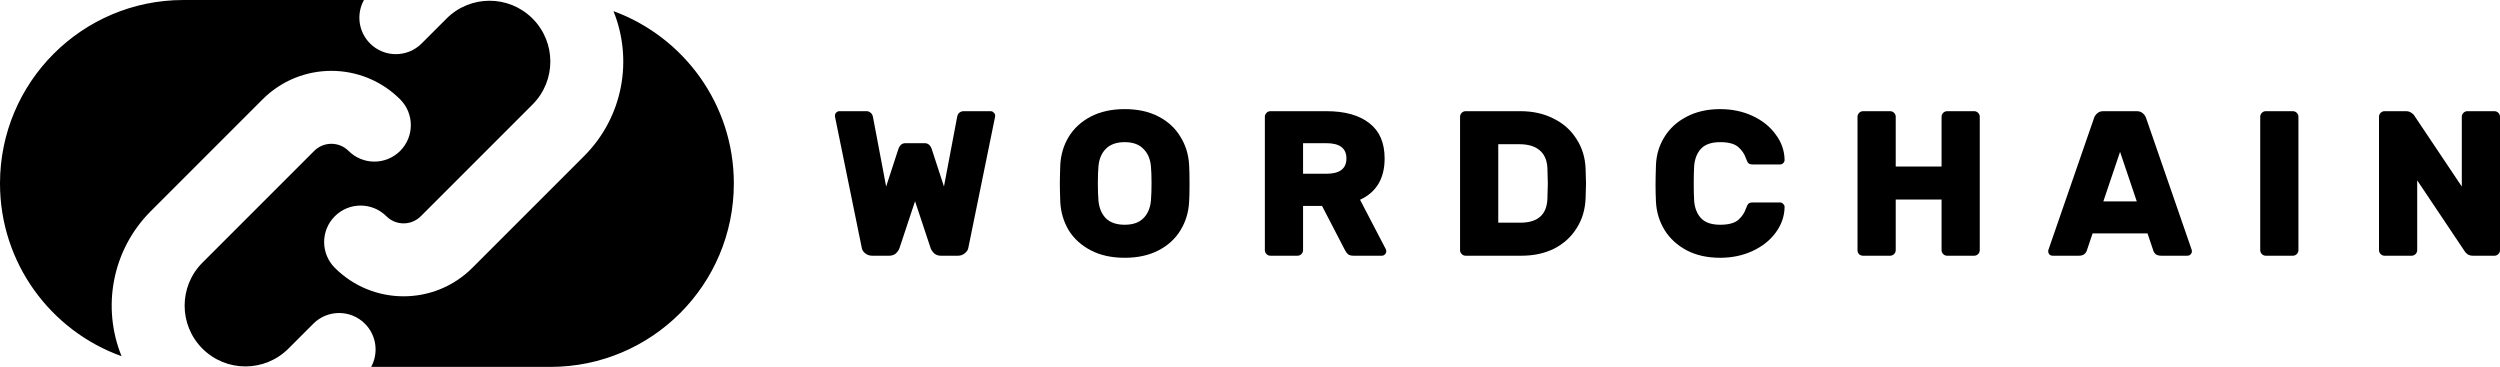 <svg width="1574" height="231" viewBox="0 0 1574 231" fill="none" xmlns="http://www.w3.org/2000/svg">
<path d="M127.454 219.493C112.508 204.549 112.508 180.319 127.454 165.374L197.812 95.02C203.791 89.042 213.483 89.042 219.461 95.02C228.429 103.987 242.967 103.987 251.935 95.02C260.902 86.053 260.902 71.515 251.935 62.549C228.022 38.637 189.252 38.637 165.339 62.549L94.98 132.903C70.28 157.602 64.135 193.83 76.547 224.265C31.923 208.28 0 165.618 0 115.5C0 51.711 51.714 0 115.507 0H229.141C224.293 8.733 225.577 19.957 232.992 27.371C241.959 36.338 256.498 36.338 265.465 27.371L281.161 11.677C296.106 -3.268 320.337 -3.268 335.283 11.677C350.228 26.622 350.228 50.851 335.283 65.796L264.924 136.15C258.946 142.128 249.253 142.128 243.275 136.15C234.308 127.183 219.769 127.183 210.802 136.15C201.834 145.117 201.834 159.655 210.802 168.621C234.714 192.533 273.485 192.533 297.397 168.621L367.756 98.267C392.429 73.595 398.588 37.42 386.231 7.006C430.462 23.198 462.029 65.663 462.029 115.5C462.029 179.289 410.315 231 346.522 231H233.689C238.426 222.291 237.111 211.165 229.745 203.799C220.777 194.832 206.238 194.832 197.271 203.799L181.576 219.493C166.63 234.438 142.399 234.438 127.454 219.493Z" fill="black"/>
<path d="M602.638 73.51C602.898 72.297 603.375 71.43 604.068 70.91C604.848 70.303 605.715 70 606.668 70H623.699C624.479 70 625.129 70.303 625.649 70.91C626.256 71.43 626.559 72.08 626.559 72.86L626.429 73.9L609.658 156.06C609.485 157.273 608.748 158.4 607.448 159.44C606.235 160.48 604.805 161 603.158 161H592.367C590.72 161 589.334 160.523 588.207 159.57C587.08 158.53 586.3 157.36 585.867 156.06L576.116 126.68L566.366 156.06C565.932 157.36 565.152 158.53 564.025 159.57C562.899 160.523 561.512 161 559.865 161H549.074C547.428 161 545.954 160.48 544.654 159.44C543.441 158.4 542.747 157.273 542.574 156.06L525.803 73.9L525.673 72.86C525.673 72.08 525.933 71.43 526.453 70.91C527.06 70.303 527.753 70 528.533 70H545.564C546.518 70 547.341 70.303 548.034 70.91C548.814 71.43 549.335 72.297 549.595 73.51L557.915 117.45L565.586 93.92C566.452 91.407 567.926 90.15 570.006 90.15H582.227C584.307 90.15 585.78 91.407 586.647 93.92L594.317 117.45L602.638 73.51Z" fill="black"/>
<path d="M708.109 68.7C716.343 68.7 723.45 70.26 729.43 73.38C735.411 76.5 740.004 80.747 743.211 86.12C746.505 91.407 748.325 97.343 748.672 103.93C748.845 106.357 748.932 110.257 748.932 115.63C748.932 120.917 748.845 124.73 748.672 127.07C748.325 133.657 746.505 139.637 743.211 145.01C740.004 150.297 735.411 154.5 729.43 157.62C723.45 160.74 716.343 162.3 708.109 162.3C699.875 162.3 692.768 160.74 686.788 157.62C680.807 154.5 676.17 150.297 672.877 145.01C669.67 139.637 667.893 133.657 667.546 127.07C667.373 122.39 667.286 118.577 667.286 115.63C667.286 112.683 667.373 108.783 667.546 103.93C667.893 97.343 669.67 91.407 672.877 86.12C676.17 80.747 680.807 76.5 686.788 73.38C692.768 70.26 699.875 68.7 708.109 68.7ZM724.62 104.58C724.187 99.987 722.583 96.347 719.81 93.66C717.123 90.887 713.223 89.5 708.109 89.5C702.995 89.5 699.052 90.887 696.278 93.66C693.591 96.347 692.031 99.987 691.598 104.58C691.338 107.44 691.208 111.037 691.208 115.37C691.208 119.617 691.338 123.3 691.598 126.42C692.031 131.013 693.591 134.697 696.278 137.47C699.052 140.157 702.995 141.5 708.109 141.5C713.223 141.5 717.123 140.157 719.81 137.47C722.583 134.697 724.187 131.013 724.62 126.42C724.88 123.3 725.01 119.617 725.01 115.37C725.01 111.037 724.88 107.44 724.62 104.58Z" fill="black"/>
<path d="M835.098 70C846.712 70 855.726 72.513 862.139 77.54C868.553 82.48 871.76 89.89 871.76 99.77C871.76 112.337 866.603 121.003 856.289 125.77L872.41 156.71C872.67 157.23 872.8 157.707 872.8 158.14C872.8 158.92 872.497 159.613 871.89 160.22C871.37 160.74 870.72 161 869.94 161H852.259C850.699 161 849.528 160.697 848.748 160.09C847.968 159.397 847.318 158.53 846.798 157.49L832.367 129.67H820.407V157.49C820.407 158.443 820.06 159.267 819.367 159.96C818.673 160.653 817.85 161 816.896 161H799.865C798.912 161 798.089 160.653 797.395 159.96C796.702 159.267 796.355 158.443 796.355 157.49V73.51C796.355 72.557 796.702 71.733 797.395 71.04C798.089 70.347 798.912 70 799.865 70H835.098ZM835.098 109.39C843.505 109.39 847.708 106.183 847.708 99.77C847.708 93.357 843.505 90.15 835.098 90.15H820.407V109.39H835.098Z" fill="black"/>
<path d="M998.298 106.27C998.472 111.123 998.558 114.243 998.558 115.63C998.558 117.017 998.472 120.05 998.298 124.73C998.038 131.837 996.175 138.12 992.708 143.58C989.328 149.04 984.648 153.33 978.667 156.45C972.687 159.483 965.753 161 957.866 161H922.764C921.81 161 920.987 160.653 920.294 159.96C919.6 159.267 919.253 158.443 919.253 157.49V73.51C919.253 72.557 919.6 71.733 920.294 71.04C920.987 70.347 921.81 70 922.764 70H957.216C965.103 70 972.08 71.56 978.147 74.68C984.301 77.713 989.111 82.003 992.578 87.55C996.132 93.01 998.038 99.25 998.298 106.27ZM943.305 90.8V140.2H957.216C968.137 140.2 973.814 135.217 974.247 125.25C974.42 120.223 974.507 116.93 974.507 115.37C974.507 113.637 974.42 110.43 974.247 105.75C973.987 100.81 972.34 97.083 969.307 94.57C966.36 92.057 962.113 90.8 956.566 90.8H943.305Z" fill="black"/>
<path d="M1066.64 126.42C1066.98 130.927 1068.41 134.567 1070.93 137.34C1073.53 140.113 1077.56 141.5 1083.02 141.5C1088.22 141.5 1091.99 140.503 1094.33 138.51C1096.67 136.517 1098.32 134.09 1099.27 131.23C1099.79 129.757 1100.31 128.76 1100.83 128.24C1101.35 127.72 1102.3 127.46 1103.69 127.46H1120.72C1121.5 127.46 1122.15 127.763 1122.67 128.37C1123.28 128.89 1123.58 129.54 1123.58 130.32C1123.49 136.127 1121.63 141.5 1117.99 146.44C1114.44 151.293 1109.58 155.15 1103.43 158.01C1097.28 160.87 1090.47 162.3 1083.02 162.3C1074.96 162.3 1067.94 160.74 1061.96 157.62C1055.98 154.413 1051.34 150.167 1048.05 144.88C1044.75 139.507 1042.93 133.57 1042.59 127.07C1042.41 122.91 1042.33 119.487 1042.33 116.8C1042.33 113.593 1042.41 109.303 1042.59 103.93C1042.85 97.43 1044.62 91.537 1047.92 86.25C1051.21 80.877 1055.85 76.63 1061.83 73.51C1067.89 70.303 1074.96 68.7 1083.02 68.7C1090.47 68.7 1097.28 70.13 1103.43 72.99C1109.58 75.85 1114.44 79.75 1117.99 84.69C1121.63 89.543 1123.49 94.873 1123.58 100.68C1123.58 101.46 1123.28 102.153 1122.67 102.76C1122.15 103.28 1121.5 103.54 1120.72 103.54H1103.69C1102.3 103.54 1101.35 103.28 1100.83 102.76C1100.31 102.24 1099.79 101.243 1099.27 99.77C1098.32 96.91 1096.67 94.483 1094.33 92.49C1091.99 90.497 1088.22 89.5 1083.02 89.5C1077.56 89.5 1073.53 90.887 1070.93 93.66C1068.41 96.433 1066.98 100.073 1066.64 104.58C1066.46 107.527 1066.38 111.167 1066.38 115.5C1066.38 119.66 1066.46 123.3 1066.64 126.42Z" fill="black"/>
<path d="M1242.95 70C1243.9 70 1244.73 70.347 1245.42 71.04C1246.11 71.733 1246.46 72.557 1246.46 73.51V157.49C1246.46 158.443 1246.11 159.267 1245.42 159.96C1244.73 160.653 1243.9 161 1242.95 161H1225.92C1224.96 161 1224.14 160.653 1223.45 159.96C1222.75 159.267 1222.41 158.443 1222.41 157.49V125.64H1193.55V157.49C1193.55 158.443 1193.2 159.267 1192.51 159.96C1191.81 160.653 1190.99 161 1190.04 161H1173C1172.05 161 1171.23 160.697 1170.53 160.09C1169.84 159.397 1169.49 158.53 1169.49 157.49V73.51C1169.49 72.557 1169.84 71.733 1170.53 71.04C1171.23 70.347 1172.05 70 1173 70H1190.04C1190.99 70 1191.81 70.347 1192.51 71.04C1193.2 71.733 1193.55 72.557 1193.55 73.51V104.84H1222.41V73.51C1222.41 72.557 1222.75 71.733 1223.45 71.04C1224.14 70.347 1224.96 70 1225.92 70H1242.95Z" fill="black"/>
<path d="M1379.51 156.19C1379.86 157.057 1380.03 157.707 1380.03 158.14C1380.03 158.92 1379.73 159.613 1379.12 160.22C1378.6 160.74 1377.95 161 1377.17 161H1360.79C1359.32 161 1358.15 160.697 1357.28 160.09C1356.5 159.397 1355.98 158.617 1355.72 157.75L1352.08 146.96H1317.5L1313.86 157.75C1313.6 158.617 1313.03 159.397 1312.17 160.09C1311.39 160.697 1310.26 161 1308.79 161H1292.41C1291.63 161 1290.93 160.74 1290.33 160.22C1289.81 159.613 1289.55 158.92 1289.55 158.14C1289.55 157.707 1289.72 157.057 1290.07 156.19L1318.41 74.29C1318.84 73.077 1319.53 72.08 1320.49 71.3C1321.44 70.433 1322.7 70 1324.26 70H1345.32C1346.88 70 1348.14 70.433 1349.09 71.3C1350.04 72.08 1350.74 73.077 1351.17 74.29L1379.51 156.19ZM1345.32 126.81L1334.79 95.61L1324.26 126.81H1345.32Z" fill="black"/>
<path d="M1426.55 161C1425.59 161 1424.77 160.653 1424.08 159.96C1423.38 159.267 1423.04 158.443 1423.04 157.49V73.51C1423.04 72.557 1423.38 71.733 1424.08 71.04C1424.77 70.347 1425.59 70 1426.55 70H1443.58C1444.53 70 1445.35 70.347 1446.05 71.04C1446.74 71.733 1447.09 72.557 1447.09 73.51V157.49C1447.09 158.443 1446.74 159.267 1446.05 159.96C1445.35 160.653 1444.53 161 1443.58 161H1426.55Z" fill="black"/>
<path d="M1556.97 161C1555.67 161 1554.54 160.697 1553.59 160.09C1552.64 159.397 1551.99 158.703 1551.64 158.01L1521.87 113.55V157.49C1521.87 158.443 1521.52 159.267 1520.83 159.96C1520.13 160.653 1519.31 161 1518.36 161H1501.33C1500.37 161 1499.55 160.653 1498.86 159.96C1498.16 159.267 1497.82 158.443 1497.82 157.49V73.51C1497.82 72.557 1498.16 71.733 1498.86 71.04C1499.55 70.347 1500.37 70 1501.33 70H1514.85C1516.15 70 1517.27 70.347 1518.23 71.04C1519.18 71.647 1519.83 72.297 1520.18 72.99L1549.95 117.45V73.51C1549.95 72.557 1550.3 71.733 1550.99 71.04C1551.68 70.347 1552.51 70 1553.46 70H1570.49C1571.44 70 1572.27 70.347 1572.96 71.04C1573.65 71.733 1574 72.557 1574 73.51V157.49C1574 158.443 1573.65 159.267 1572.96 159.96C1572.27 160.653 1571.44 161 1570.49 161H1556.97Z" fill="black"/>
</svg>

